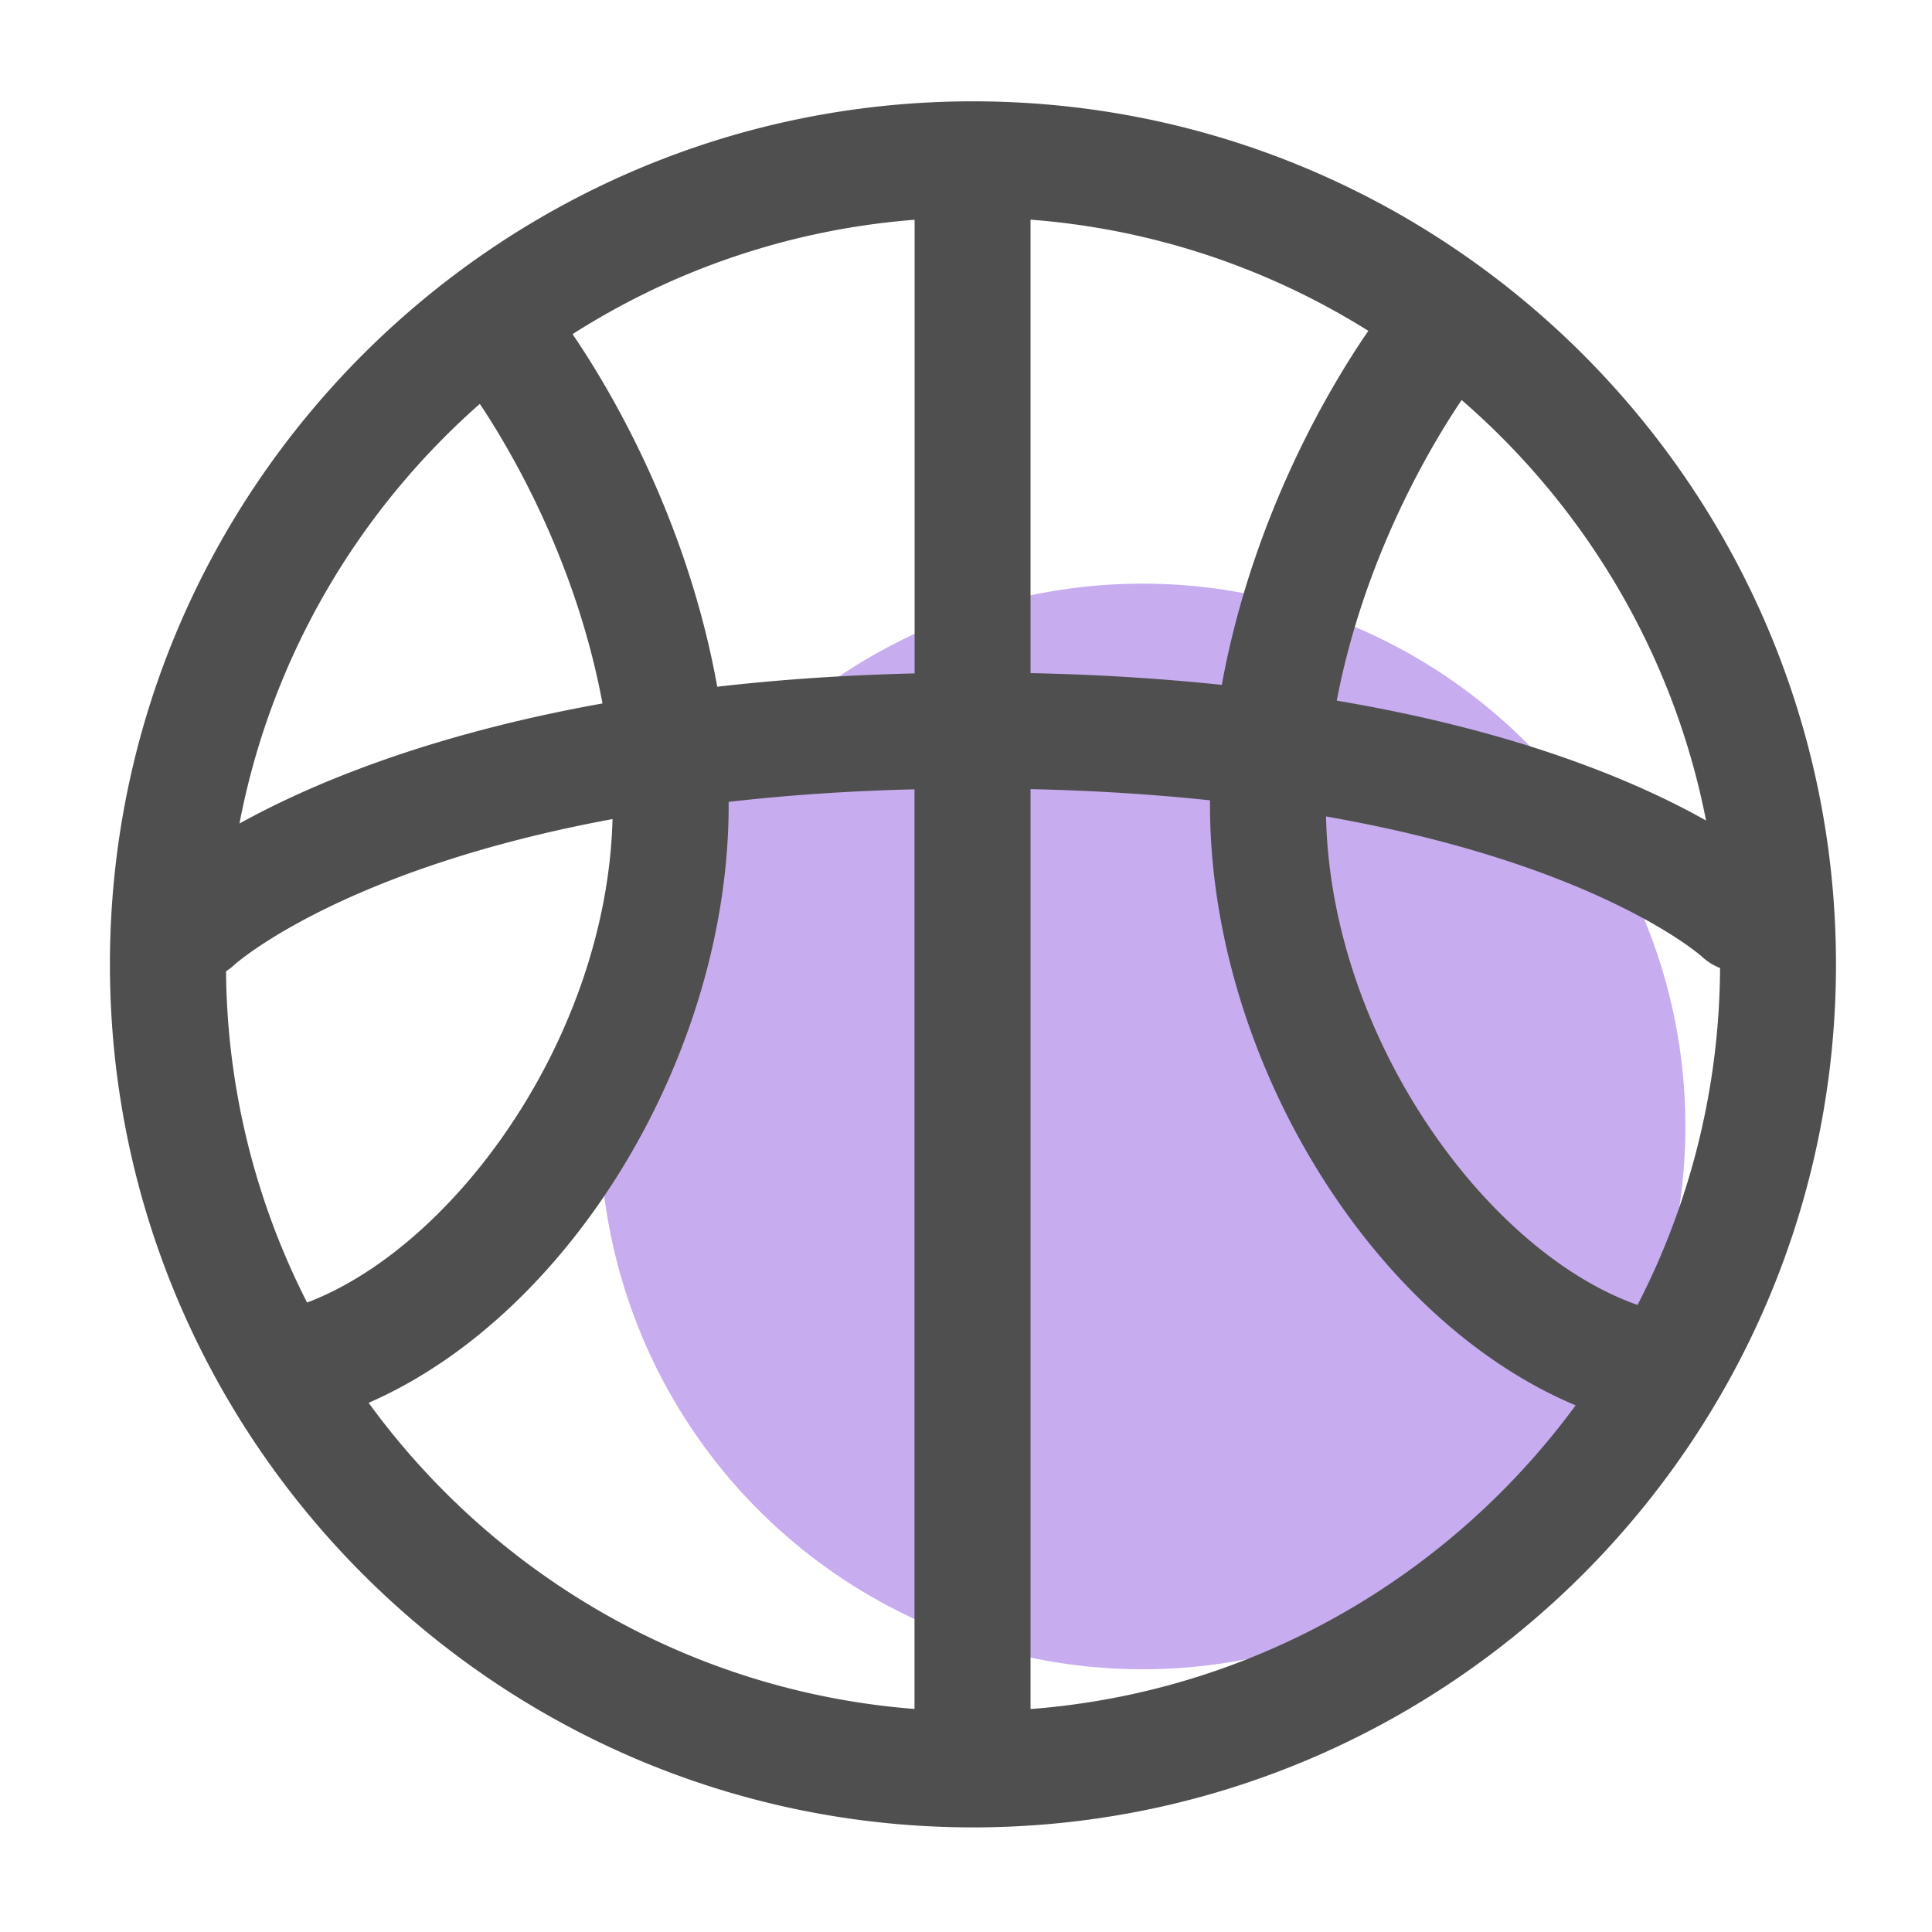 <?xml version="1.0" standalone="no"?><!DOCTYPE svg PUBLIC "-//W3C//DTD SVG 1.1//EN" "http://www.w3.org/Graphics/SVG/1.1/DTD/svg11.dtd"><svg t="1742374650818" class="icon" viewBox="0 0 1024 1024" version="1.1" xmlns="http://www.w3.org/2000/svg" p-id="18857" xmlns:xlink="http://www.w3.org/1999/xlink" width="200" height="200"><path d="M605.594 597.043m-287.693 0a287.693 287.693 0 1 0 575.386 0 287.693 287.693 0 1 0-575.386 0Z" fill="#C7ACEF" p-id="18858"></path><path d="M515.686 53.709c-252.211 0-457.421 205.21-457.421 457.421s205.21 457.421 457.421 457.421c252.211 0 457.421-205.21 457.421-457.421s-205.158-457.421-457.421-457.421z m352.256 637.952c-79.872-28.109-162.611-141.619-165.12-258.918 143.616 25.139 198.451 73.626 199.014 74.086 2.918 2.765 6.298 4.864 9.83 6.246a393.882 393.882 0 0 1-43.725 178.586zM119.808 514.765c1.536-0.973 3.021-2.099 4.403-3.379 0.717-0.666 56.781-50.688 200.448-77.261-3.072 115.251-83.354 226.406-161.894 256.256a393.149 393.149 0 0 1-42.957-175.616z m260.352-150.784c-16.282-90.317-57.754-159.13-76.698-186.88a393.6 393.6 0 0 1 181.299-60.621v240.435c-37.939 0.922-72.704 3.379-104.602 7.066z m166.042-247.552a393.062 393.062 0 0 1 179.046 58.931c-18.278 26.47-60.928 95.949-77.67 187.648-30.925-3.277-64.666-5.478-101.376-6.246V116.429z m358.042 318.464c-36.096-20.326-98.56-47.155-195.738-63.539 14.694-76.851 50.688-136.397 66.202-159.334 65.485 56.73 112.23 134.554 129.536 222.874zM254.31 214.067c16.282 24.371 50.944 83.046 65.024 158.771-93.286 16.742-155.29 43.11-192.41 63.642 16.794-87.859 62.72-165.478 127.386-222.413zM195.379 743.526c107.981-47.155 191.539-186.163 190.822-318.515 29.85-3.43 62.618-5.786 98.509-6.656v487.424c-118.733-9.216-222.976-71.066-289.331-162.253z m350.822 162.304V418.253c34.611 0.768 66.253 2.867 95.13 5.939-1.075 133.786 84.122 274.688 193.792 320.666-66.509 90.573-170.496 151.91-288.922 160.973z" fill="#4F4F4F" p-id="18859"></path></svg>